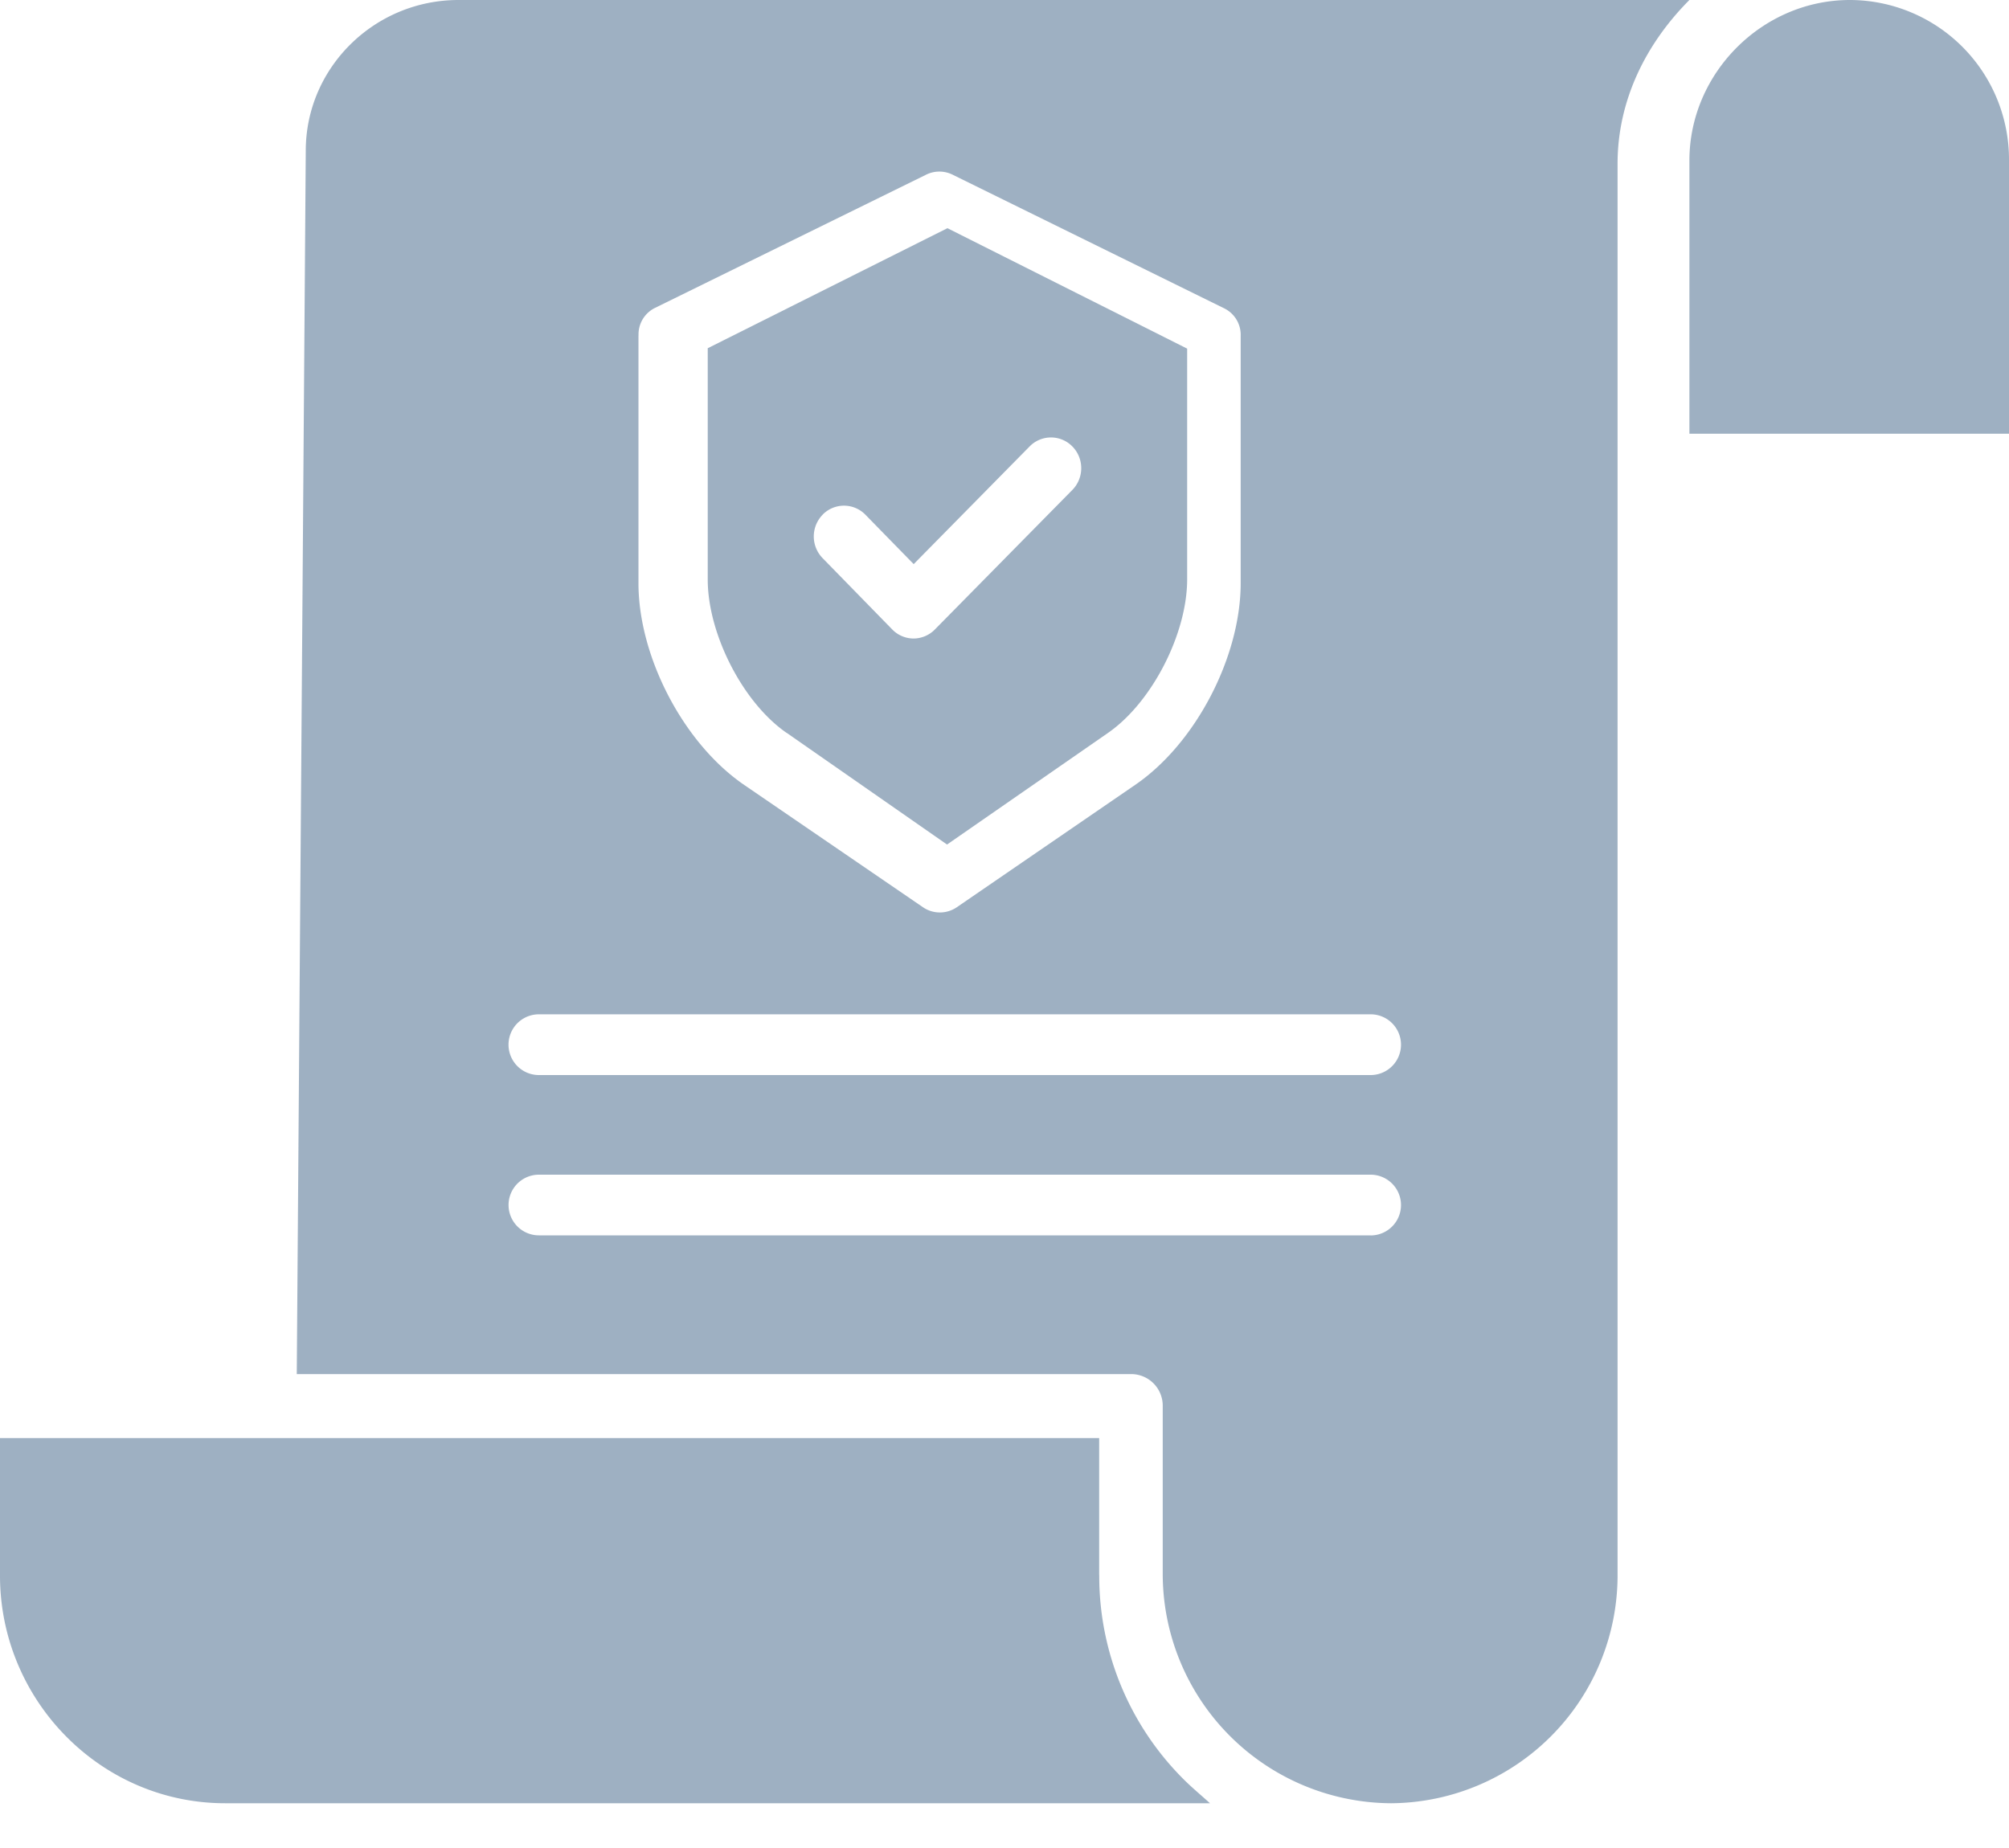 <svg xmlns="http://www.w3.org/2000/svg" width="25" height="23" viewBox="0 0 25 23">
    <g fill="#9EB0C2" fill-rule="nonzero">
        <path d="M13.678 19.604v-1.706H0v1.712c0 1.551 1.252 2.833 2.802 2.833h12.255c-.118-.107-.231-.2-.338-.308a3.57 3.57 0 0 1-1.04-2.531zM9.788 9.12l1.997 1.391 2.004-1.39c.548-.38.984-1.236.984-1.91V4.339L11.79 2.84 8.807 4.334v2.878c0 .673.433 1.53.981 1.909zm.45-2.716a.372.372 0 0 1 .532.003l.6.614 1.442-1.464a.372.372 0 0 1 .533 0c.147.15.146.391 0 .54l-1.711 1.737a.375.375 0 0 1-.266.113.373.373 0 0 1-.267-.115l-.866-.887a.387.387 0 0 1 .003-.54zM23.032 0h-.012c-1.09 0-1.997.91-1.997 1.998v3.4H25V1.992A1.985 1.985 0 0 0 23.032 0z"/>
        <path d="M5.706 0C4.658 0 3.805.843 3.805 1.876l-.112 15.226h10.398a.393.393 0 0 1 .378.395v2.081a2.857 2.857 0 0 0 2.835 2.865h.01a2.838 2.838 0 0 0 2.815-2.858V2.038c0-.794.357-1.499.894-2.038H5.706zm2.24 4.175a.367.367 0 0 1 .199-.34l3.38-1.661a.37.37 0 0 1 .329 0l3.385 1.666a.367.367 0 0 1 .2.34v3.078c0 .916-.559 1.996-1.315 2.512l-2.217 1.521a.373.373 0 0 1-.422 0L9.262 9.77c-.757-.517-1.317-1.597-1.317-2.512V4.175zm9.11 11.2H6.706a.377.377 0 0 1 0-.755h10.35a.377.377 0 0 1 0 .756zm0-1.995H6.706a.377.377 0 0 1 0-.756h10.35a.377.377 0 0 1 0 .756z"/>
    </g>
</svg>
